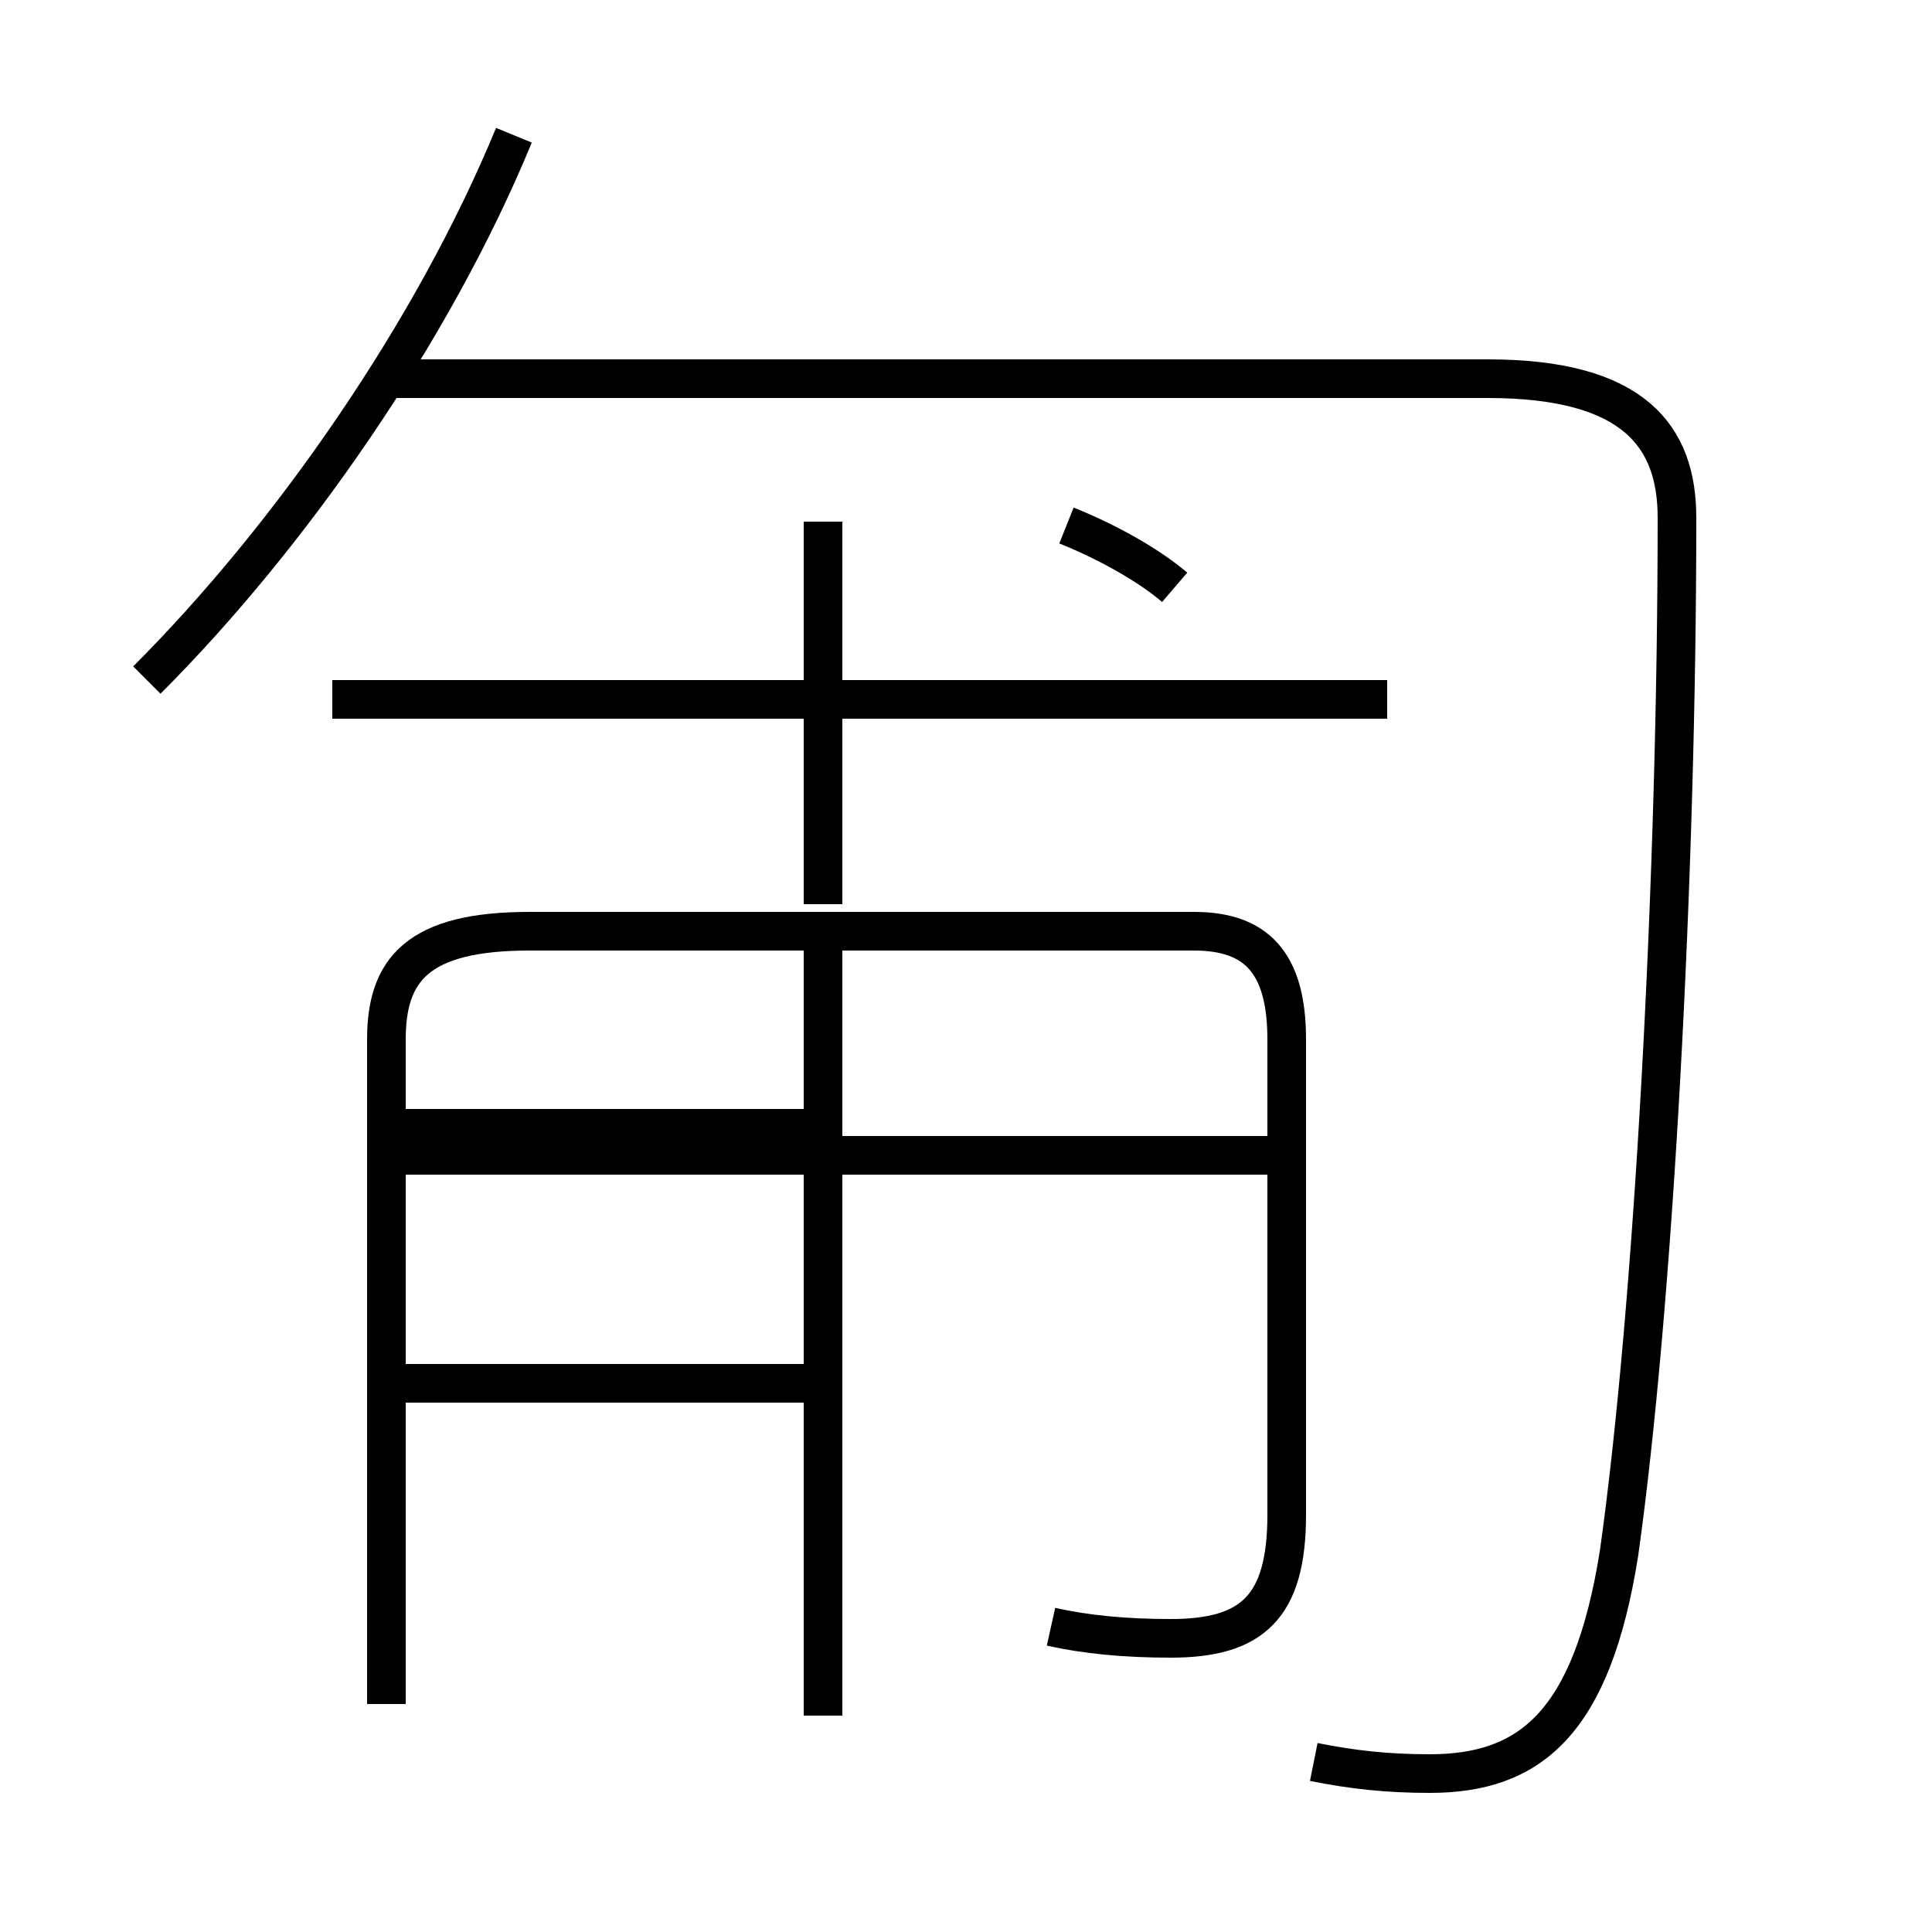<?xml version='1.0' encoding='utf8'?>
<svg viewBox="0.0 -6.0 50.0 50.0" version="1.1" xmlns="http://www.w3.org/2000/svg">
<rect x="0.0" y="-6.0" width="50.0" height="50.0" fill="#808080" stroke="none"/>
<rect x="-1000" y="-1000" width="2000" height="2000" stroke="white" fill="white"/>
<g style="fill:white;stroke:#000000;  stroke-width:1">
<path d="M 34.0 1.6 C 35.0 1.8 35.9 1.9 37.0 1.9 C 39.6 1.9 41.2 0.6 41.9 -3.8 C 42.8 -10.2 43.4 -21.4 43.4 -30.6 C 43.4 -32.7 42.3 -34.2 38.5 -34.2 L 10.2 -34.2 M 21.3 0.4 L 21.3 -19.6 M 10.0 0.1 L 10.0 -17.1 C 10.0 -18.9 10.8 -19.9 13.7 -19.9 L 30.9 -19.9 C 32.5 -19.9 33.3 -19.1 33.3 -17.1 L 33.3 -4.8 C 33.3 -2.4 32.4 -1.6 30.3 -1.6 C 29.1 -1.6 28.1 -1.7 27.2 -1.9 M 32.9 -14.1 L 10.3 -14.1 M 35.9 -25.9 L 8.6 -25.9 M 3.8 -26.4 C 7.5 -30.1 11.2 -35.4 13.3 -40.5 M 21.3 -8.2 L 10.3 -8.2 M 21.3 -14.8 L 10.3 -14.8 M 21.3 -30.5 L 21.3 -20.6 M 30.4 -28.8 C 29.7 -29.4 28.6 -30.0 27.6 -30.4" transform="translate(0.0, 38.0)" />
</g>
</svg>